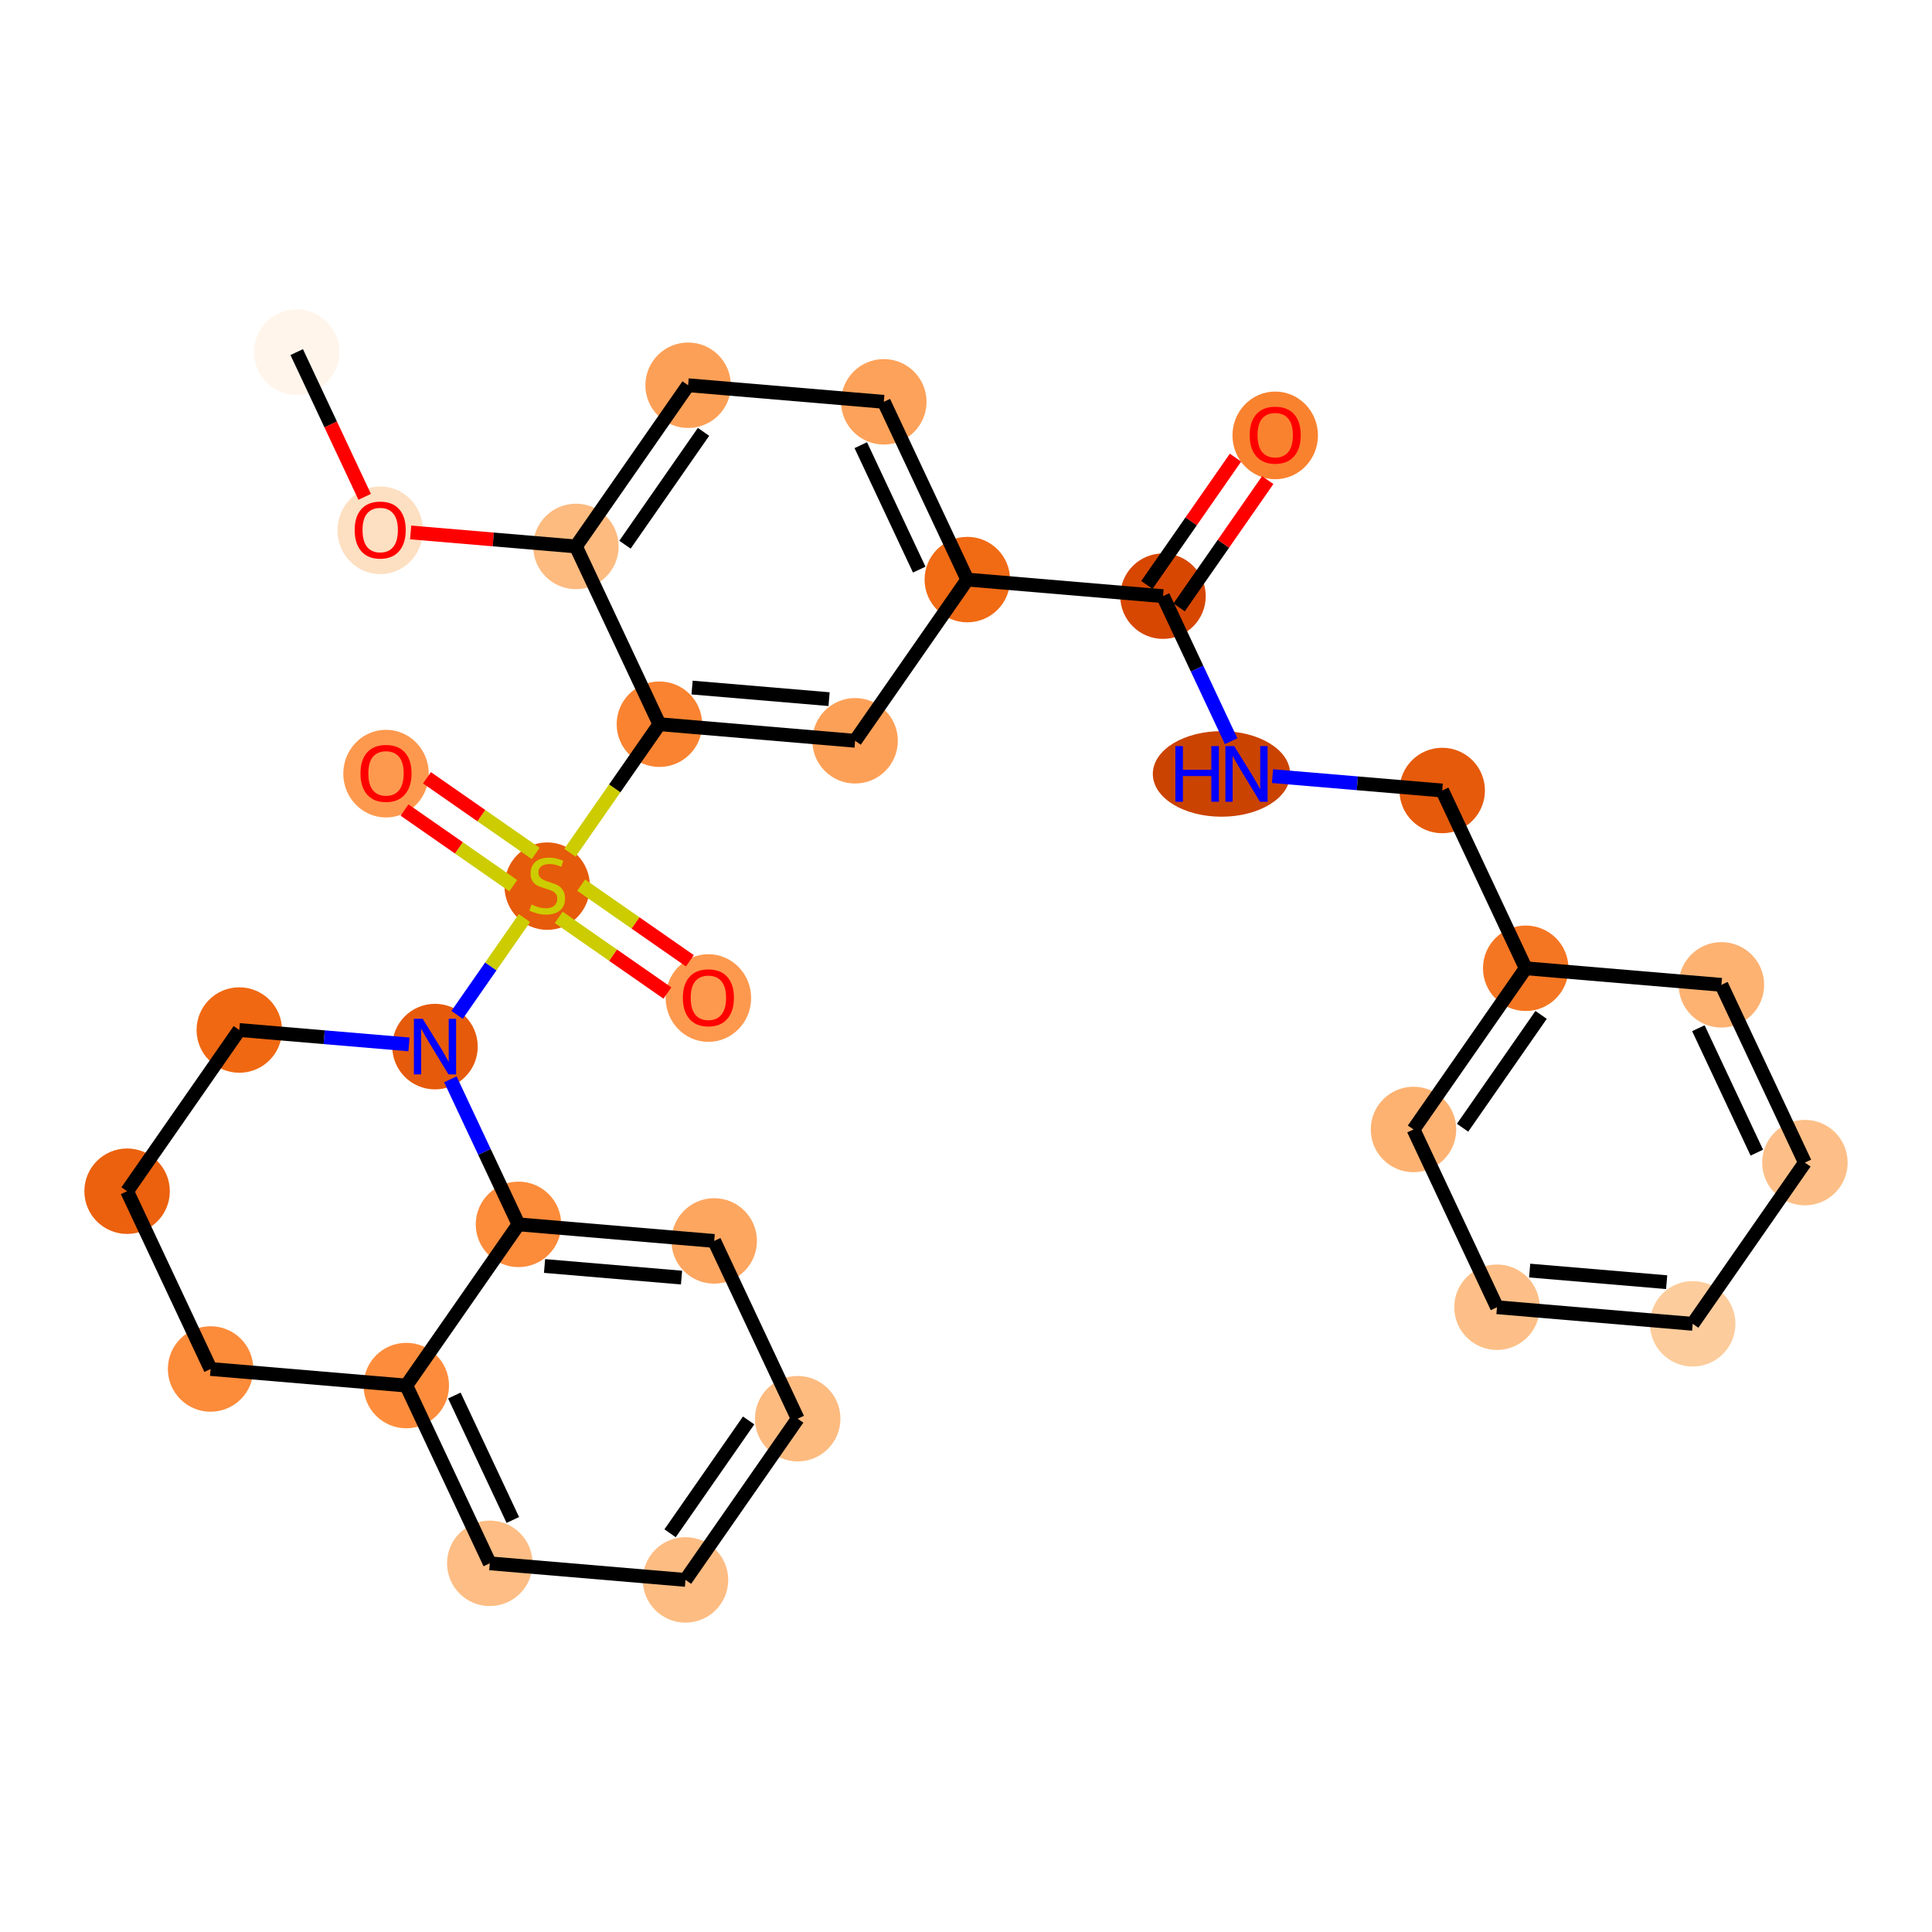 <?xml version='1.0' encoding='iso-8859-1'?>
<svg version='1.1' baseProfile='full'
              xmlns='http://www.w3.org/2000/svg'
                      xmlns:rdkit='http://www.rdkit.org/xml'
                      xmlns:xlink='http://www.w3.org/1999/xlink'
                  xml:space='preserve'
width='280px' height='280px' viewBox='0 0 280 280'>
<!-- END OF HEADER -->
<rect style='opacity:1.0;fill:#FFFFFF;stroke:none' width='280' height='280' x='0' y='0'> </rect>
<ellipse cx='43.002' cy='51.029' rx='5.693' ry='5.693'  style='fill:#FFF5EB;fill-rule:evenodd;stroke:#FFF5EB;stroke-width:1.0px;stroke-linecap:butt;stroke-linejoin:miter;stroke-opacity:1' />
<ellipse cx='55.103' cy='76.855' rx='5.693' ry='5.853'  style='fill:#FDDFC1;fill-rule:evenodd;stroke:#FDDFC1;stroke-width:1.0px;stroke-linecap:butt;stroke-linejoin:miter;stroke-opacity:1' />
<ellipse cx='83.465' cy='79.194' rx='5.693' ry='5.693'  style='fill:#FDBB80;fill-rule:evenodd;stroke:#FDBB80;stroke-width:1.0px;stroke-linecap:butt;stroke-linejoin:miter;stroke-opacity:1' />
<ellipse cx='99.727' cy='55.833' rx='5.693' ry='5.693'  style='fill:#FDA057;fill-rule:evenodd;stroke:#FDA057;stroke-width:1.0px;stroke-linecap:butt;stroke-linejoin:miter;stroke-opacity:1' />
<ellipse cx='128.089' cy='58.235' rx='5.693' ry='5.693'  style='fill:#FDA25A;fill-rule:evenodd;stroke:#FDA25A;stroke-width:1.0px;stroke-linecap:butt;stroke-linejoin:miter;stroke-opacity:1' />
<ellipse cx='140.19' cy='83.998' rx='5.693' ry='5.693'  style='fill:#F16A14;fill-rule:evenodd;stroke:#F16A14;stroke-width:1.0px;stroke-linecap:butt;stroke-linejoin:miter;stroke-opacity:1' />
<ellipse cx='168.552' cy='86.4' rx='5.693' ry='5.693'  style='fill:#D74701;fill-rule:evenodd;stroke:#D74701;stroke-width:1.0px;stroke-linecap:butt;stroke-linejoin:miter;stroke-opacity:1' />
<ellipse cx='184.814' cy='63.101' rx='5.693' ry='5.853'  style='fill:#F9822F;fill-rule:evenodd;stroke:#F9822F;stroke-width:1.0px;stroke-linecap:butt;stroke-linejoin:miter;stroke-opacity:1' />
<ellipse cx='177.027' cy='112.164' rx='9.452' ry='5.7'  style='fill:#CB4301;fill-rule:evenodd;stroke:#CB4301;stroke-width:1.0px;stroke-linecap:butt;stroke-linejoin:miter;stroke-opacity:1' />
<ellipse cx='209.016' cy='114.566' rx='5.693' ry='5.693'  style='fill:#E65A0B;fill-rule:evenodd;stroke:#E65A0B;stroke-width:1.0px;stroke-linecap:butt;stroke-linejoin:miter;stroke-opacity:1' />
<ellipse cx='221.117' cy='140.329' rx='5.693' ry='5.693'  style='fill:#F57622;fill-rule:evenodd;stroke:#F57622;stroke-width:1.0px;stroke-linecap:butt;stroke-linejoin:miter;stroke-opacity:1' />
<ellipse cx='204.855' cy='163.691' rx='5.693' ry='5.693'  style='fill:#FDB272;fill-rule:evenodd;stroke:#FDB272;stroke-width:1.0px;stroke-linecap:butt;stroke-linejoin:miter;stroke-opacity:1' />
<ellipse cx='216.956' cy='189.454' rx='5.693' ry='5.693'  style='fill:#FDBF87;fill-rule:evenodd;stroke:#FDBF87;stroke-width:1.0px;stroke-linecap:butt;stroke-linejoin:miter;stroke-opacity:1' />
<ellipse cx='245.319' cy='191.856' rx='5.693' ry='5.693'  style='fill:#FDCC9C;fill-rule:evenodd;stroke:#FDCC9C;stroke-width:1.0px;stroke-linecap:butt;stroke-linejoin:miter;stroke-opacity:1' />
<ellipse cx='261.58' cy='168.494' rx='5.693' ry='5.693'  style='fill:#FDBF87;fill-rule:evenodd;stroke:#FDBF87;stroke-width:1.0px;stroke-linecap:butt;stroke-linejoin:miter;stroke-opacity:1' />
<ellipse cx='249.479' cy='142.731' rx='5.693' ry='5.693'  style='fill:#FDB272;fill-rule:evenodd;stroke:#FDB272;stroke-width:1.0px;stroke-linecap:butt;stroke-linejoin:miter;stroke-opacity:1' />
<ellipse cx='123.929' cy='107.36' rx='5.693' ry='5.693'  style='fill:#FDA057;fill-rule:evenodd;stroke:#FDA057;stroke-width:1.0px;stroke-linecap:butt;stroke-linejoin:miter;stroke-opacity:1' />
<ellipse cx='95.566' cy='104.958' rx='5.693' ry='5.693'  style='fill:#F98331;fill-rule:evenodd;stroke:#F98331;stroke-width:1.0px;stroke-linecap:butt;stroke-linejoin:miter;stroke-opacity:1' />
<ellipse cx='79.305' cy='128.427' rx='5.693' ry='5.837'  style='fill:#E65A0B;fill-rule:evenodd;stroke:#E65A0B;stroke-width:1.0px;stroke-linecap:butt;stroke-linejoin:miter;stroke-opacity:1' />
<ellipse cx='102.667' cy='144.643' rx='5.693' ry='5.853'  style='fill:#FD994E;fill-rule:evenodd;stroke:#FD994E;stroke-width:1.0px;stroke-linecap:butt;stroke-linejoin:miter;stroke-opacity:1' />
<ellipse cx='55.944' cy='112.121' rx='5.693' ry='5.853'  style='fill:#FD994E;fill-rule:evenodd;stroke:#FD994E;stroke-width:1.0px;stroke-linecap:butt;stroke-linejoin:miter;stroke-opacity:1' />
<ellipse cx='63.044' cy='151.681' rx='5.693' ry='5.7'  style='fill:#E65A0B;fill-rule:evenodd;stroke:#E65A0B;stroke-width:1.0px;stroke-linecap:butt;stroke-linejoin:miter;stroke-opacity:1' />
<ellipse cx='34.681' cy='149.279' rx='5.693' ry='5.693'  style='fill:#F06812;fill-rule:evenodd;stroke:#F06812;stroke-width:1.0px;stroke-linecap:butt;stroke-linejoin:miter;stroke-opacity:1' />
<ellipse cx='18.42' cy='172.64' rx='5.693' ry='5.693'  style='fill:#EB610E;fill-rule:evenodd;stroke:#EB610E;stroke-width:1.0px;stroke-linecap:butt;stroke-linejoin:miter;stroke-opacity:1' />
<ellipse cx='30.521' cy='198.404' rx='5.693' ry='5.693'  style='fill:#FC8B3A;fill-rule:evenodd;stroke:#FC8B3A;stroke-width:1.0px;stroke-linecap:butt;stroke-linejoin:miter;stroke-opacity:1' />
<ellipse cx='58.883' cy='200.806' rx='5.693' ry='5.693'  style='fill:#FD8D3C;fill-rule:evenodd;stroke:#FD8D3C;stroke-width:1.0px;stroke-linecap:butt;stroke-linejoin:miter;stroke-opacity:1' />
<ellipse cx='70.984' cy='226.569' rx='5.693' ry='5.693'  style='fill:#FDBD84;fill-rule:evenodd;stroke:#FDBD84;stroke-width:1.0px;stroke-linecap:butt;stroke-linejoin:miter;stroke-opacity:1' />
<ellipse cx='99.347' cy='228.971' rx='5.693' ry='5.693'  style='fill:#FDBC82;fill-rule:evenodd;stroke:#FDBC82;stroke-width:1.0px;stroke-linecap:butt;stroke-linejoin:miter;stroke-opacity:1' />
<ellipse cx='115.608' cy='205.61' rx='5.693' ry='5.693'  style='fill:#FDBB80;fill-rule:evenodd;stroke:#FDBB80;stroke-width:1.0px;stroke-linecap:butt;stroke-linejoin:miter;stroke-opacity:1' />
<ellipse cx='103.507' cy='179.846' rx='5.693' ry='5.693'  style='fill:#FDA660;fill-rule:evenodd;stroke:#FDA660;stroke-width:1.0px;stroke-linecap:butt;stroke-linejoin:miter;stroke-opacity:1' />
<ellipse cx='75.145' cy='177.444' rx='5.693' ry='5.693'  style='fill:#FC8B3A;fill-rule:evenodd;stroke:#FC8B3A;stroke-width:1.0px;stroke-linecap:butt;stroke-linejoin:miter;stroke-opacity:1' />
<path class='bond-0 atom-0 atom-1' d='M 43.002,51.029 L 47.928,61.517' style='fill:none;fill-rule:evenodd;stroke:#000000;stroke-width:2.0px;stroke-linecap:butt;stroke-linejoin:miter;stroke-opacity:1' />
<path class='bond-0 atom-0 atom-1' d='M 47.928,61.517 L 52.854,72.005' style='fill:none;fill-rule:evenodd;stroke:#FF0000;stroke-width:2.0px;stroke-linecap:butt;stroke-linejoin:miter;stroke-opacity:1' />
<path class='bond-1 atom-1 atom-2' d='M 59.515,77.166 L 71.49,78.18' style='fill:none;fill-rule:evenodd;stroke:#FF0000;stroke-width:2.0px;stroke-linecap:butt;stroke-linejoin:miter;stroke-opacity:1' />
<path class='bond-1 atom-1 atom-2' d='M 71.49,78.18 L 83.465,79.194' style='fill:none;fill-rule:evenodd;stroke:#000000;stroke-width:2.0px;stroke-linecap:butt;stroke-linejoin:miter;stroke-opacity:1' />
<path class='bond-2 atom-2 atom-3' d='M 83.465,79.194 L 99.727,55.833' style='fill:none;fill-rule:evenodd;stroke:#000000;stroke-width:2.0px;stroke-linecap:butt;stroke-linejoin:miter;stroke-opacity:1' />
<path class='bond-2 atom-2 atom-3' d='M 90.577,78.942 L 101.96,62.589' style='fill:none;fill-rule:evenodd;stroke:#000000;stroke-width:2.0px;stroke-linecap:butt;stroke-linejoin:miter;stroke-opacity:1' />
<path class='bond-30 atom-17 atom-2' d='M 95.566,104.958 L 83.465,79.194' style='fill:none;fill-rule:evenodd;stroke:#000000;stroke-width:2.0px;stroke-linecap:butt;stroke-linejoin:miter;stroke-opacity:1' />
<path class='bond-3 atom-3 atom-4' d='M 99.727,55.833 L 128.089,58.235' style='fill:none;fill-rule:evenodd;stroke:#000000;stroke-width:2.0px;stroke-linecap:butt;stroke-linejoin:miter;stroke-opacity:1' />
<path class='bond-4 atom-4 atom-5' d='M 128.089,58.235 L 140.19,83.998' style='fill:none;fill-rule:evenodd;stroke:#000000;stroke-width:2.0px;stroke-linecap:butt;stroke-linejoin:miter;stroke-opacity:1' />
<path class='bond-4 atom-4 atom-5' d='M 124.751,64.519 L 133.222,82.554' style='fill:none;fill-rule:evenodd;stroke:#000000;stroke-width:2.0px;stroke-linecap:butt;stroke-linejoin:miter;stroke-opacity:1' />
<path class='bond-5 atom-5 atom-6' d='M 140.19,83.998 L 168.552,86.4' style='fill:none;fill-rule:evenodd;stroke:#000000;stroke-width:2.0px;stroke-linecap:butt;stroke-linejoin:miter;stroke-opacity:1' />
<path class='bond-15 atom-5 atom-16' d='M 140.19,83.998 L 123.929,107.36' style='fill:none;fill-rule:evenodd;stroke:#000000;stroke-width:2.0px;stroke-linecap:butt;stroke-linejoin:miter;stroke-opacity:1' />
<path class='bond-6 atom-6 atom-7' d='M 170.888,88.026 L 177.309,78.802' style='fill:none;fill-rule:evenodd;stroke:#000000;stroke-width:2.0px;stroke-linecap:butt;stroke-linejoin:miter;stroke-opacity:1' />
<path class='bond-6 atom-6 atom-7' d='M 177.309,78.802 L 183.73,69.578' style='fill:none;fill-rule:evenodd;stroke:#FF0000;stroke-width:2.0px;stroke-linecap:butt;stroke-linejoin:miter;stroke-opacity:1' />
<path class='bond-6 atom-6 atom-7' d='M 166.216,84.774 L 172.637,75.55' style='fill:none;fill-rule:evenodd;stroke:#000000;stroke-width:2.0px;stroke-linecap:butt;stroke-linejoin:miter;stroke-opacity:1' />
<path class='bond-6 atom-6 atom-7' d='M 172.637,75.55 L 179.058,66.325' style='fill:none;fill-rule:evenodd;stroke:#FF0000;stroke-width:2.0px;stroke-linecap:butt;stroke-linejoin:miter;stroke-opacity:1' />
<path class='bond-7 atom-6 atom-8' d='M 168.552,86.4 L 173.489,96.911' style='fill:none;fill-rule:evenodd;stroke:#000000;stroke-width:2.0px;stroke-linecap:butt;stroke-linejoin:miter;stroke-opacity:1' />
<path class='bond-7 atom-6 atom-8' d='M 173.489,96.911 L 178.426,107.422' style='fill:none;fill-rule:evenodd;stroke:#0000FF;stroke-width:2.0px;stroke-linecap:butt;stroke-linejoin:miter;stroke-opacity:1' />
<path class='bond-8 atom-8 atom-9' d='M 184.422,112.483 L 196.719,113.524' style='fill:none;fill-rule:evenodd;stroke:#0000FF;stroke-width:2.0px;stroke-linecap:butt;stroke-linejoin:miter;stroke-opacity:1' />
<path class='bond-8 atom-8 atom-9' d='M 196.719,113.524 L 209.016,114.566' style='fill:none;fill-rule:evenodd;stroke:#000000;stroke-width:2.0px;stroke-linecap:butt;stroke-linejoin:miter;stroke-opacity:1' />
<path class='bond-9 atom-9 atom-10' d='M 209.016,114.566 L 221.117,140.329' style='fill:none;fill-rule:evenodd;stroke:#000000;stroke-width:2.0px;stroke-linecap:butt;stroke-linejoin:miter;stroke-opacity:1' />
<path class='bond-10 atom-10 atom-11' d='M 221.117,140.329 L 204.855,163.691' style='fill:none;fill-rule:evenodd;stroke:#000000;stroke-width:2.0px;stroke-linecap:butt;stroke-linejoin:miter;stroke-opacity:1' />
<path class='bond-10 atom-10 atom-11' d='M 223.35,147.086 L 211.967,163.439' style='fill:none;fill-rule:evenodd;stroke:#000000;stroke-width:2.0px;stroke-linecap:butt;stroke-linejoin:miter;stroke-opacity:1' />
<path class='bond-32 atom-15 atom-10' d='M 249.479,142.731 L 221.117,140.329' style='fill:none;fill-rule:evenodd;stroke:#000000;stroke-width:2.0px;stroke-linecap:butt;stroke-linejoin:miter;stroke-opacity:1' />
<path class='bond-11 atom-11 atom-12' d='M 204.855,163.691 L 216.956,189.454' style='fill:none;fill-rule:evenodd;stroke:#000000;stroke-width:2.0px;stroke-linecap:butt;stroke-linejoin:miter;stroke-opacity:1' />
<path class='bond-12 atom-12 atom-13' d='M 216.956,189.454 L 245.319,191.856' style='fill:none;fill-rule:evenodd;stroke:#000000;stroke-width:2.0px;stroke-linecap:butt;stroke-linejoin:miter;stroke-opacity:1' />
<path class='bond-12 atom-12 atom-13' d='M 221.691,184.142 L 241.545,185.823' style='fill:none;fill-rule:evenodd;stroke:#000000;stroke-width:2.0px;stroke-linecap:butt;stroke-linejoin:miter;stroke-opacity:1' />
<path class='bond-13 atom-13 atom-14' d='M 245.319,191.856 L 261.58,168.494' style='fill:none;fill-rule:evenodd;stroke:#000000;stroke-width:2.0px;stroke-linecap:butt;stroke-linejoin:miter;stroke-opacity:1' />
<path class='bond-14 atom-14 atom-15' d='M 261.58,168.494 L 249.479,142.731' style='fill:none;fill-rule:evenodd;stroke:#000000;stroke-width:2.0px;stroke-linecap:butt;stroke-linejoin:miter;stroke-opacity:1' />
<path class='bond-14 atom-14 atom-15' d='M 254.612,167.05 L 246.141,149.016' style='fill:none;fill-rule:evenodd;stroke:#000000;stroke-width:2.0px;stroke-linecap:butt;stroke-linejoin:miter;stroke-opacity:1' />
<path class='bond-16 atom-16 atom-17' d='M 123.929,107.36 L 95.566,104.958' style='fill:none;fill-rule:evenodd;stroke:#000000;stroke-width:2.0px;stroke-linecap:butt;stroke-linejoin:miter;stroke-opacity:1' />
<path class='bond-16 atom-16 atom-17' d='M 120.155,101.327 L 100.301,99.646' style='fill:none;fill-rule:evenodd;stroke:#000000;stroke-width:2.0px;stroke-linecap:butt;stroke-linejoin:miter;stroke-opacity:1' />
<path class='bond-17 atom-17 atom-18' d='M 95.566,104.958 L 89.082,114.273' style='fill:none;fill-rule:evenodd;stroke:#000000;stroke-width:2.0px;stroke-linecap:butt;stroke-linejoin:miter;stroke-opacity:1' />
<path class='bond-17 atom-17 atom-18' d='M 89.082,114.273 L 82.598,123.589' style='fill:none;fill-rule:evenodd;stroke:#CCCC00;stroke-width:2.0px;stroke-linecap:butt;stroke-linejoin:miter;stroke-opacity:1' />
<path class='bond-18 atom-18 atom-19' d='M 80.975,132.95 L 88.852,138.433' style='fill:none;fill-rule:evenodd;stroke:#CCCC00;stroke-width:2.0px;stroke-linecap:butt;stroke-linejoin:miter;stroke-opacity:1' />
<path class='bond-18 atom-18 atom-19' d='M 88.852,138.433 L 96.729,143.916' style='fill:none;fill-rule:evenodd;stroke:#FF0000;stroke-width:2.0px;stroke-linecap:butt;stroke-linejoin:miter;stroke-opacity:1' />
<path class='bond-18 atom-18 atom-19' d='M 84.227,128.277 L 92.104,133.76' style='fill:none;fill-rule:evenodd;stroke:#CCCC00;stroke-width:2.0px;stroke-linecap:butt;stroke-linejoin:miter;stroke-opacity:1' />
<path class='bond-18 atom-18 atom-19' d='M 92.104,133.76 L 99.981,139.243' style='fill:none;fill-rule:evenodd;stroke:#FF0000;stroke-width:2.0px;stroke-linecap:butt;stroke-linejoin:miter;stroke-opacity:1' />
<path class='bond-19 atom-18 atom-20' d='M 77.635,123.689 L 69.758,118.206' style='fill:none;fill-rule:evenodd;stroke:#CCCC00;stroke-width:2.0px;stroke-linecap:butt;stroke-linejoin:miter;stroke-opacity:1' />
<path class='bond-19 atom-18 atom-20' d='M 69.758,118.206 L 61.881,112.723' style='fill:none;fill-rule:evenodd;stroke:#FF0000;stroke-width:2.0px;stroke-linecap:butt;stroke-linejoin:miter;stroke-opacity:1' />
<path class='bond-19 atom-18 atom-20' d='M 74.383,128.361 L 66.506,122.878' style='fill:none;fill-rule:evenodd;stroke:#CCCC00;stroke-width:2.0px;stroke-linecap:butt;stroke-linejoin:miter;stroke-opacity:1' />
<path class='bond-19 atom-18 atom-20' d='M 66.506,122.878 L 58.629,117.395' style='fill:none;fill-rule:evenodd;stroke:#FF0000;stroke-width:2.0px;stroke-linecap:butt;stroke-linejoin:miter;stroke-opacity:1' />
<path class='bond-20 atom-18 atom-21' d='M 76.009,133.055 L 71.126,140.069' style='fill:none;fill-rule:evenodd;stroke:#CCCC00;stroke-width:2.0px;stroke-linecap:butt;stroke-linejoin:miter;stroke-opacity:1' />
<path class='bond-20 atom-18 atom-21' d='M 71.126,140.069 L 66.244,147.083' style='fill:none;fill-rule:evenodd;stroke:#0000FF;stroke-width:2.0px;stroke-linecap:butt;stroke-linejoin:miter;stroke-opacity:1' />
<path class='bond-21 atom-21 atom-22' d='M 59.275,151.362 L 46.978,150.32' style='fill:none;fill-rule:evenodd;stroke:#0000FF;stroke-width:2.0px;stroke-linecap:butt;stroke-linejoin:miter;stroke-opacity:1' />
<path class='bond-21 atom-21 atom-22' d='M 46.978,150.32 L 34.681,149.279' style='fill:none;fill-rule:evenodd;stroke:#000000;stroke-width:2.0px;stroke-linecap:butt;stroke-linejoin:miter;stroke-opacity:1' />
<path class='bond-31 atom-30 atom-21' d='M 75.145,177.444 L 70.208,166.934' style='fill:none;fill-rule:evenodd;stroke:#000000;stroke-width:2.0px;stroke-linecap:butt;stroke-linejoin:miter;stroke-opacity:1' />
<path class='bond-31 atom-30 atom-21' d='M 70.208,166.934 L 65.271,156.423' style='fill:none;fill-rule:evenodd;stroke:#0000FF;stroke-width:2.0px;stroke-linecap:butt;stroke-linejoin:miter;stroke-opacity:1' />
<path class='bond-22 atom-22 atom-23' d='M 34.681,149.279 L 18.42,172.64' style='fill:none;fill-rule:evenodd;stroke:#000000;stroke-width:2.0px;stroke-linecap:butt;stroke-linejoin:miter;stroke-opacity:1' />
<path class='bond-23 atom-23 atom-24' d='M 18.42,172.64 L 30.521,198.404' style='fill:none;fill-rule:evenodd;stroke:#000000;stroke-width:2.0px;stroke-linecap:butt;stroke-linejoin:miter;stroke-opacity:1' />
<path class='bond-24 atom-24 atom-25' d='M 30.521,198.404 L 58.883,200.806' style='fill:none;fill-rule:evenodd;stroke:#000000;stroke-width:2.0px;stroke-linecap:butt;stroke-linejoin:miter;stroke-opacity:1' />
<path class='bond-25 atom-25 atom-26' d='M 58.883,200.806 L 70.984,226.569' style='fill:none;fill-rule:evenodd;stroke:#000000;stroke-width:2.0px;stroke-linecap:butt;stroke-linejoin:miter;stroke-opacity:1' />
<path class='bond-25 atom-25 atom-26' d='M 65.851,202.25 L 74.322,220.284' style='fill:none;fill-rule:evenodd;stroke:#000000;stroke-width:2.0px;stroke-linecap:butt;stroke-linejoin:miter;stroke-opacity:1' />
<path class='bond-33 atom-30 atom-25' d='M 75.145,177.444 L 58.883,200.806' style='fill:none;fill-rule:evenodd;stroke:#000000;stroke-width:2.0px;stroke-linecap:butt;stroke-linejoin:miter;stroke-opacity:1' />
<path class='bond-26 atom-26 atom-27' d='M 70.984,226.569 L 99.347,228.971' style='fill:none;fill-rule:evenodd;stroke:#000000;stroke-width:2.0px;stroke-linecap:butt;stroke-linejoin:miter;stroke-opacity:1' />
<path class='bond-27 atom-27 atom-28' d='M 99.347,228.971 L 115.608,205.61' style='fill:none;fill-rule:evenodd;stroke:#000000;stroke-width:2.0px;stroke-linecap:butt;stroke-linejoin:miter;stroke-opacity:1' />
<path class='bond-27 atom-27 atom-28' d='M 97.114,222.215 L 108.497,205.862' style='fill:none;fill-rule:evenodd;stroke:#000000;stroke-width:2.0px;stroke-linecap:butt;stroke-linejoin:miter;stroke-opacity:1' />
<path class='bond-28 atom-28 atom-29' d='M 115.608,205.61 L 103.507,179.846' style='fill:none;fill-rule:evenodd;stroke:#000000;stroke-width:2.0px;stroke-linecap:butt;stroke-linejoin:miter;stroke-opacity:1' />
<path class='bond-29 atom-29 atom-30' d='M 103.507,179.846 L 75.145,177.444' style='fill:none;fill-rule:evenodd;stroke:#000000;stroke-width:2.0px;stroke-linecap:butt;stroke-linejoin:miter;stroke-opacity:1' />
<path class='bond-29 atom-29 atom-30' d='M 98.772,185.158 L 78.919,183.477' style='fill:none;fill-rule:evenodd;stroke:#000000;stroke-width:2.0px;stroke-linecap:butt;stroke-linejoin:miter;stroke-opacity:1' />
<path  class='atom-1' d='M 51.403 76.815
Q 51.403 74.879, 52.359 73.798
Q 53.316 72.716, 55.103 72.716
Q 56.891 72.716, 57.847 73.798
Q 58.803 74.879, 58.803 76.815
Q 58.803 78.773, 57.836 79.889
Q 56.868 80.994, 55.103 80.994
Q 53.327 80.994, 52.359 79.889
Q 51.403 78.785, 51.403 76.815
M 55.103 80.083
Q 56.333 80.083, 56.993 79.263
Q 57.665 78.432, 57.665 76.815
Q 57.665 75.233, 56.993 74.436
Q 56.333 73.627, 55.103 73.627
Q 53.873 73.627, 53.202 74.424
Q 52.541 75.221, 52.541 76.815
Q 52.541 78.443, 53.202 79.263
Q 53.873 80.083, 55.103 80.083
' fill='#FF0000'/>
<path  class='atom-7' d='M 181.113 63.061
Q 181.113 61.126, 182.07 60.044
Q 183.026 58.963, 184.814 58.963
Q 186.601 58.963, 187.558 60.044
Q 188.514 61.126, 188.514 63.061
Q 188.514 65.02, 187.546 66.135
Q 186.578 67.24, 184.814 67.24
Q 183.037 67.24, 182.07 66.135
Q 181.113 65.031, 181.113 63.061
M 184.814 66.329
Q 186.043 66.329, 186.704 65.509
Q 187.375 64.678, 187.375 63.061
Q 187.375 61.479, 186.704 60.682
Q 186.043 59.873, 184.814 59.873
Q 183.584 59.873, 182.912 60.67
Q 182.252 61.467, 182.252 63.061
Q 182.252 64.689, 182.912 65.509
Q 183.584 66.329, 184.814 66.329
' fill='#FF0000'/>
<path  class='atom-8' d='M 170.344 108.133
L 171.437 108.133
L 171.437 111.56
L 175.558 111.56
L 175.558 108.133
L 176.651 108.133
L 176.651 116.194
L 175.558 116.194
L 175.558 112.471
L 171.437 112.471
L 171.437 116.194
L 170.344 116.194
L 170.344 108.133
' fill='#0000FF'/>
<path  class='atom-8' d='M 178.871 108.133
L 181.513 112.403
Q 181.775 112.824, 182.196 113.587
Q 182.617 114.35, 182.64 114.395
L 182.64 108.133
L 183.71 108.133
L 183.71 116.194
L 182.606 116.194
L 179.771 111.526
Q 179.441 110.98, 179.088 110.353
Q 178.746 109.727, 178.644 109.534
L 178.644 116.194
L 177.596 116.194
L 177.596 108.133
L 178.871 108.133
' fill='#0000FF'/>
<path  class='atom-18' d='M 77.028 131.086
Q 77.119 131.12, 77.495 131.279
Q 77.87 131.439, 78.28 131.541
Q 78.702 131.632, 79.112 131.632
Q 79.874 131.632, 80.318 131.268
Q 80.762 130.892, 80.762 130.243
Q 80.762 129.799, 80.535 129.526
Q 80.318 129.253, 79.977 129.105
Q 79.635 128.957, 79.066 128.786
Q 78.349 128.57, 77.916 128.365
Q 77.495 128.16, 77.187 127.727
Q 76.891 127.295, 76.891 126.566
Q 76.891 125.553, 77.574 124.926
Q 78.269 124.3, 79.635 124.3
Q 80.569 124.3, 81.628 124.744
L 81.366 125.621
Q 80.398 125.222, 79.669 125.222
Q 78.884 125.222, 78.451 125.553
Q 78.018 125.871, 78.03 126.429
Q 78.03 126.862, 78.246 127.124
Q 78.474 127.386, 78.793 127.534
Q 79.123 127.682, 79.669 127.852
Q 80.398 128.08, 80.831 128.308
Q 81.263 128.536, 81.571 129.002
Q 81.889 129.458, 81.889 130.243
Q 81.889 131.359, 81.138 131.963
Q 80.398 132.555, 79.157 132.555
Q 78.44 132.555, 77.893 132.395
Q 77.358 132.247, 76.721 131.985
L 77.028 131.086
' fill='#CCCC00'/>
<path  class='atom-19' d='M 98.966 144.603
Q 98.966 142.668, 99.923 141.586
Q 100.879 140.505, 102.667 140.505
Q 104.454 140.505, 105.41 141.586
Q 106.367 142.668, 106.367 144.603
Q 106.367 146.562, 105.399 147.677
Q 104.431 148.782, 102.667 148.782
Q 100.89 148.782, 99.923 147.677
Q 98.966 146.573, 98.966 144.603
M 102.667 147.871
Q 103.896 147.871, 104.557 147.051
Q 105.228 146.22, 105.228 144.603
Q 105.228 143.021, 104.557 142.224
Q 103.896 141.415, 102.667 141.415
Q 101.437 141.415, 100.765 142.212
Q 100.105 143.009, 100.105 144.603
Q 100.105 146.231, 100.765 147.051
Q 101.437 147.871, 102.667 147.871
' fill='#FF0000'/>
<path  class='atom-20' d='M 52.243 112.081
Q 52.243 110.145, 53.2 109.064
Q 54.156 107.982, 55.944 107.982
Q 57.731 107.982, 58.687 109.064
Q 59.644 110.145, 59.644 112.081
Q 59.644 114.039, 58.676 115.155
Q 57.708 116.259, 55.944 116.259
Q 54.167 116.259, 53.2 115.155
Q 52.243 114.05, 52.243 112.081
M 55.944 115.348
Q 57.173 115.348, 57.834 114.529
Q 58.505 113.697, 58.505 112.081
Q 58.505 110.498, 57.834 109.701
Q 57.173 108.893, 55.944 108.893
Q 54.714 108.893, 54.042 109.69
Q 53.382 110.487, 53.382 112.081
Q 53.382 113.709, 54.042 114.529
Q 54.714 115.348, 55.944 115.348
' fill='#FF0000'/>
<path  class='atom-21' d='M 61.262 147.65
L 63.903 151.92
Q 64.165 152.341, 64.586 153.104
Q 65.008 153.867, 65.031 153.912
L 65.031 147.65
L 66.101 147.65
L 66.101 155.711
L 64.996 155.711
L 62.161 151.043
Q 61.831 150.497, 61.478 149.87
Q 61.137 149.244, 61.034 149.051
L 61.034 155.711
L 59.987 155.711
L 59.987 147.65
L 61.262 147.65
' fill='#0000FF'/>
</svg>
